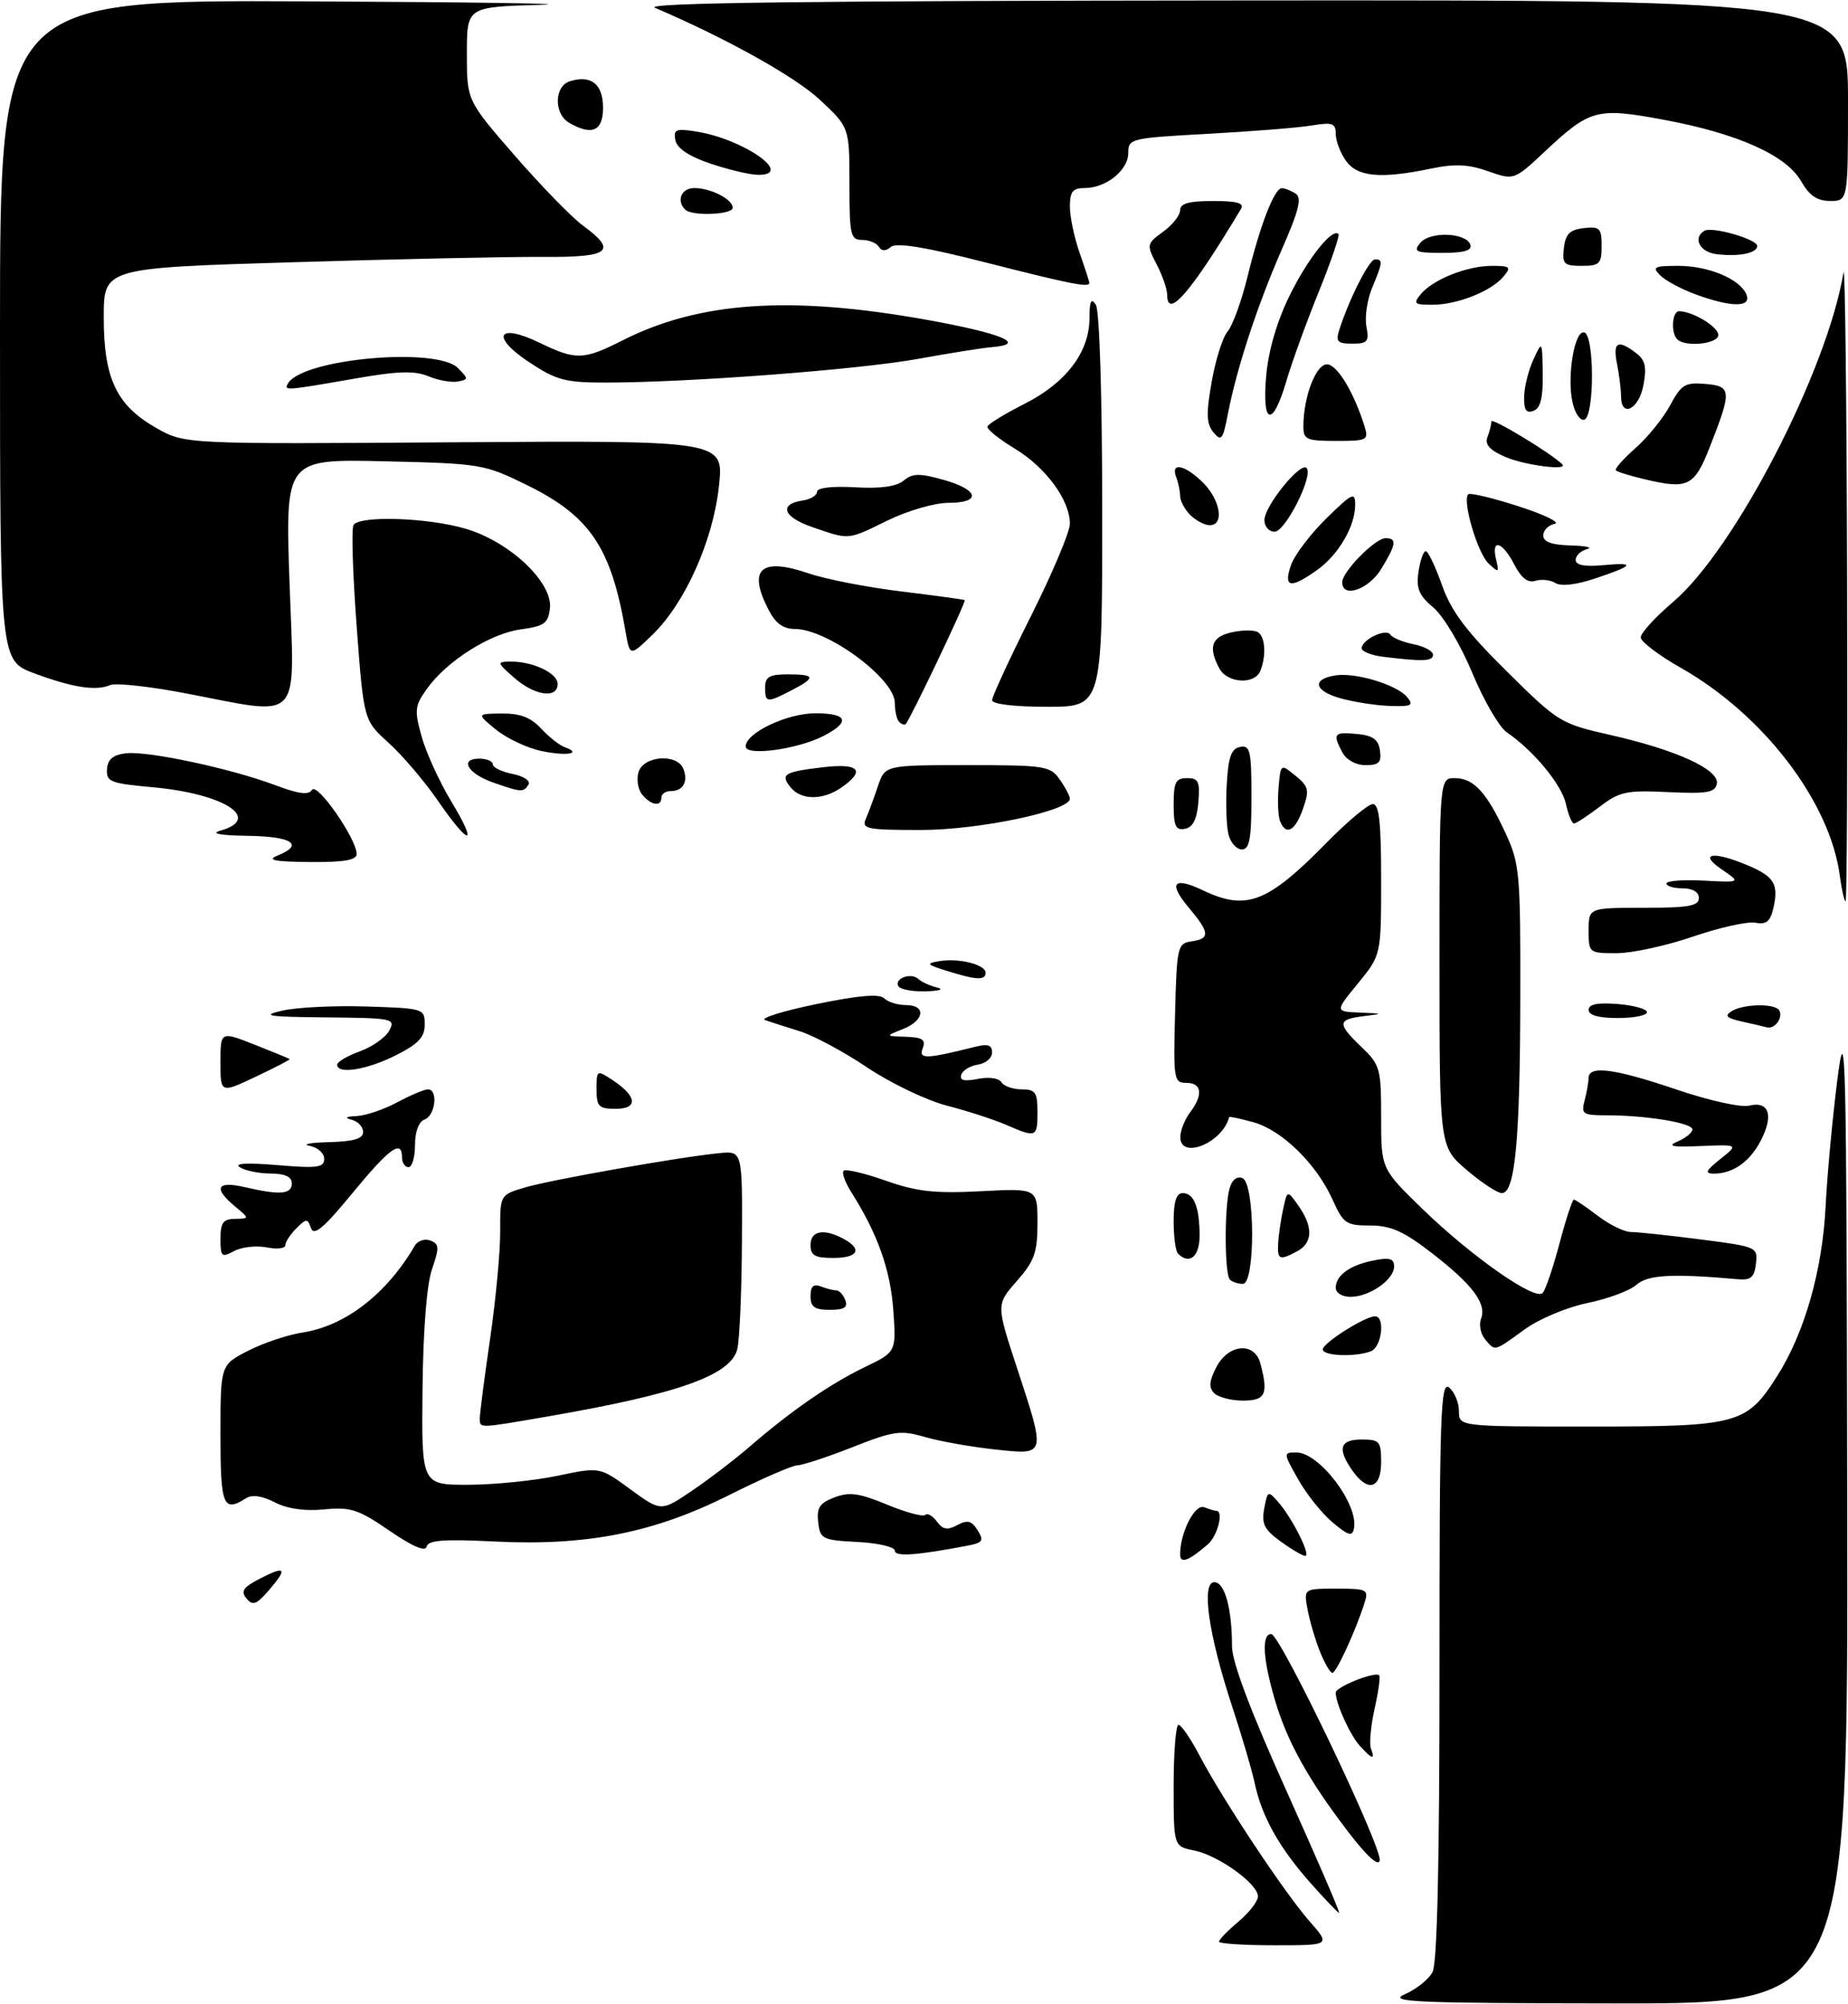 <?xml version="1.0" encoding="UTF-8" standalone="no"?>
<!DOCTYPE svg PUBLIC "-//W3C//DTD SVG 1.1//EN" "http://www.w3.org/Graphics/SVG/1.1/DTD/svg11.dtd" >
<svg xmlns="http://www.w3.org/2000/svg" xmlns:xlink="http://www.w3.org/1999/xlink" version="1.1" viewBox="0 0 285 309">
 <g >
 <path fill="currentColor"
d=" M 216.67 307.54 C 218.42 306.78 220.33 305.26 220.92 304.15 C 221.65 302.79 222.00 287.50 222.00 257.44 C 222.00 217.83 222.17 212.90 223.50 214.00 C 224.32 214.68 225.00 216.31 225.00 217.62 C 225.00 220.00 225.00 220.00 245.05 220.00 C 268.11 220.00 269.35 219.67 274.09 212.19 C 278.31 205.55 281.06 195.88 281.55 186.00 C 281.78 181.32 282.59 172.55 283.36 166.50 C 284.65 156.37 284.77 161.60 284.88 232.25 C 285.00 309.00 285.00 309.00 249.25 308.96 C 217.97 308.93 213.90 308.75 216.67 307.54 Z  M 188.00 299.44 C 188.00 299.12 189.35 297.73 191.00 296.35 C 192.65 294.96 194.00 293.21 194.00 292.46 C 194.00 290.52 187.90 286.13 184.17 285.38 C 181.00 284.75 181.00 284.75 181.00 275.38 C 181.00 270.22 181.34 266.00 181.75 266.00 C 182.17 266.00 183.63 268.14 185.00 270.75 C 188.59 277.57 198.12 291.93 201.94 296.28 C 205.21 300.00 205.21 300.00 196.60 300.00 C 191.87 300.00 188.00 299.75 188.00 299.44 Z  M 201.98 290.25 C 197.23 284.86 194.58 280.09 193.50 275.00 C 193.10 273.07 191.51 267.68 189.97 263.00 C 186.36 252.00 185.23 244.00 187.28 244.00 C 188.88 244.00 190.00 248.06 190.00 253.89 C 190.00 256.30 192.83 263.82 198.43 276.26 C 203.07 286.57 206.71 295.00 206.52 295.00 C 206.33 295.00 204.29 292.86 201.98 290.25 Z  M 207.90 282.48 C 201.72 274.39 198.48 268.55 196.59 262.07 C 194.75 255.78 194.55 252.00 196.05 252.00 C 197.42 252.00 213.17 284.89 212.78 286.92 C 212.59 287.90 210.80 286.27 207.90 282.48 Z  M 209.72 269.25 C 208.19 267.55 206.00 262.73 206.00 261.03 C 206.00 260.15 212.06 257.73 212.70 258.36 C 212.90 258.57 212.58 260.90 211.99 263.54 C 211.40 266.18 211.15 268.94 211.43 269.67 C 212.12 271.47 211.62 271.34 209.72 269.25 Z  M 203.58 254.75 C 202.86 252.96 202.00 250.04 201.66 248.25 C 201.05 245.00 201.05 245.00 206.09 245.00 C 210.87 245.00 211.10 245.12 210.42 247.25 C 209.11 251.40 206.08 258.00 205.48 258.00 C 205.16 258.00 204.31 256.54 203.58 254.75 Z  M 38.02 246.52 C 37.09 245.40 37.49 244.80 40.02 243.49 C 44.05 241.40 44.41 241.82 41.50 245.21 C 39.56 247.46 38.98 247.68 38.02 246.52 Z  M 182.00 239.71 C 182.00 236.35 184.27 231.89 185.70 232.44 C 186.51 232.75 187.35 233.00 187.58 233.00 C 188.76 233.00 187.77 236.89 186.25 238.19 C 183.27 240.75 182.00 241.21 182.00 239.71 Z  M 60.06 236.06 C 55.27 232.77 54.08 232.38 49.98 232.78 C 46.97 233.07 44.28 232.68 42.36 231.68 C 40.42 230.68 38.88 230.46 37.94 231.06 C 34.42 233.29 34.00 232.25 34.00 221.25 C 34.00 210.50 34.00 210.50 38.25 208.32 C 40.59 207.12 44.37 205.85 46.66 205.50 C 53.27 204.48 59.63 199.55 63.98 192.10 C 64.43 191.34 65.51 190.98 66.37 191.31 C 67.74 191.84 67.78 192.39 66.63 195.71 C 65.81 198.07 65.26 205.08 65.16 214.25 C 65.01 229.00 65.01 229.00 72.25 228.98 C 76.24 228.97 82.42 228.34 86.00 227.59 C 92.50 226.22 92.50 226.22 97.22 229.68 C 101.95 233.13 101.95 233.13 106.72 229.90 C 109.35 228.12 113.36 225.05 115.64 223.08 C 122.00 217.57 128.02 213.42 133.36 210.84 C 138.23 208.50 138.23 208.50 137.76 201.98 C 137.32 195.81 135.31 190.19 131.26 183.81 C 130.32 182.33 129.80 180.86 130.11 180.55 C 130.42 180.25 133.33 180.93 136.59 182.08 C 141.40 183.77 144.13 184.08 151.25 183.71 C 160.00 183.25 160.00 183.25 160.00 188.59 C 160.00 193.17 159.54 194.45 156.82 197.56 C 153.63 201.18 153.63 201.18 156.82 210.89 C 161.33 224.65 161.40 224.38 153.41 223.53 C 149.79 223.14 144.95 222.28 142.66 221.62 C 138.88 220.52 137.86 220.66 131.50 223.17 C 127.65 224.69 123.83 225.95 123.02 225.97 C 122.21 225.98 117.48 228.04 112.52 230.53 C 100.90 236.38 90.50 238.44 76.30 237.73 C 68.49 237.34 66.03 237.52 65.80 238.51 C 65.60 239.35 63.65 238.52 60.06 236.06 Z  M 138.00 239.14 C 138.00 238.57 135.41 237.96 132.25 237.80 C 126.81 237.52 126.48 237.35 126.18 234.75 C 125.93 232.52 126.40 231.80 128.68 230.93 C 130.98 230.05 132.48 230.25 136.80 232.04 C 139.72 233.25 142.37 233.96 142.70 233.63 C 143.03 233.30 143.83 233.76 144.48 234.64 C 145.39 235.89 146.10 236.02 147.63 235.20 C 149.21 234.35 149.84 234.52 150.77 236.00 C 151.78 237.61 151.57 237.92 149.21 238.37 C 141.31 239.88 138.00 240.11 138.00 239.14 Z  M 197.47 237.70 C 194.97 235.89 194.53 234.99 194.97 232.64 C 195.48 229.89 195.56 229.85 197.13 231.64 C 199.32 234.14 202.25 240.01 201.28 239.95 C 200.85 239.92 199.13 238.91 197.47 237.70 Z  M 205.50 234.77 C 203.85 233.38 201.46 230.39 200.19 228.12 C 197.89 224.04 197.89 224.00 199.94 224.00 C 203.47 224.00 209.54 232.01 208.81 235.71 C 208.56 237.01 207.96 236.84 205.50 234.77 Z  M 208.56 226.78 C 206.20 223.41 206.63 222.00 210.00 222.00 C 212.76 222.00 213.00 222.28 213.00 225.50 C 213.00 229.61 210.95 230.20 208.56 226.78 Z  M 74.00 218.67 C 74.00 217.94 74.71 212.43 75.59 206.42 C 76.46 200.42 77.16 192.98 77.14 189.89 C 77.12 184.28 77.12 184.28 80.88 183.15 C 84.85 181.96 105.07 178.39 111.00 177.83 C 114.50 177.50 114.50 177.50 114.42 191.50 C 114.38 199.20 114.06 206.66 113.70 208.09 C 112.68 212.10 104.59 214.97 84.50 218.44 C 73.61 220.32 74.00 220.31 74.00 218.67 Z  M 187.25 214.85 C 186.39 213.99 186.47 213.00 187.58 210.85 C 189.44 207.25 193.47 206.89 194.37 210.25 C 195.64 215.00 195.18 216.00 191.70 216.00 C 189.88 216.00 187.88 215.48 187.25 214.85 Z  M 204.00 208.10 C 204.00 207.12 210.51 203.00 212.06 203.00 C 213.66 203.00 213.10 207.75 211.42 208.39 C 209.01 209.32 204.00 209.12 204.00 208.10 Z  M 229.01 206.51 C 228.33 205.69 228.06 204.28 228.41 203.37 C 229.31 201.04 227.08 198.08 220.77 193.21 C 216.45 189.87 214.49 189.00 211.31 189.00 C 207.60 189.00 207.17 188.70 205.50 184.99 C 203.00 179.47 197.71 174.29 193.30 173.07 C 191.27 172.51 189.59 172.15 189.56 172.28 C 188.55 176.27 181.97 178.93 182.03 175.32 C 182.05 174.32 182.72 172.63 183.53 171.56 C 185.59 168.84 185.36 167.00 182.97 167.00 C 181.03 167.00 180.95 166.49 181.22 156.25 C 181.49 145.96 181.60 145.49 183.75 145.18 C 186.65 144.77 186.58 143.85 183.38 140.03 C 180.11 136.16 180.94 135.12 185.55 137.32 C 192.20 140.49 195.47 139.24 204.47 130.08 C 207.75 126.73 211.01 124.00 211.72 124.00 C 212.69 124.00 213.00 126.84 213.00 135.65 C 213.00 147.29 213.00 147.29 209.43 151.65 C 205.87 156.00 205.87 156.00 209.68 156.16 C 213.38 156.31 213.39 156.33 210.25 156.72 C 206.24 157.22 206.20 157.86 210.00 161.50 C 212.84 164.22 213.00 164.80 213.00 172.31 C 213.00 180.24 213.00 180.24 219.30 186.37 C 226.89 193.75 236.77 200.67 237.91 199.40 C 238.36 198.91 239.53 195.46 240.51 191.75 C 241.49 188.04 242.49 185.00 242.72 185.00 C 242.95 185.00 244.61 186.12 246.41 187.50 C 248.21 188.88 250.52 190.00 251.53 190.00 C 252.54 190.00 257.36 190.51 262.24 191.14 C 270.97 192.26 271.10 192.32 270.80 194.89 C 270.56 197.00 270.02 197.46 268.00 197.28 C 257.86 196.38 254.12 196.59 252.36 198.15 C 251.34 199.05 247.95 200.31 244.82 200.95 C 241.62 201.61 237.37 203.39 235.08 205.06 C 230.34 208.49 230.60 208.43 229.01 206.51 Z  M 125.00 199.89 C 125.00 198.38 125.45 197.96 126.58 198.39 C 127.45 198.73 128.53 199.00 128.97 199.00 C 129.42 199.00 130.05 199.68 130.36 200.50 C 130.79 201.63 130.20 202.00 127.97 202.00 C 125.62 202.00 125.00 201.56 125.00 199.89 Z  M 206.00 198.62 C 206.00 196.68 208.16 195.12 211.85 194.38 C 214.31 193.89 215.00 194.09 215.00 195.32 C 215.00 197.35 211.19 200.00 208.28 200.00 C 207.01 200.00 206.00 199.39 206.00 198.62 Z  M 189.67 197.33 C 188.85 196.51 188.81 186.32 189.61 183.32 C 189.97 181.98 190.74 181.35 191.60 181.68 C 193.56 182.43 193.63 198.00 191.67 198.00 C 190.93 198.00 190.03 197.70 189.67 197.33 Z  M 34.00 191.04 C 34.00 188.56 34.42 187.99 36.25 187.97 C 38.50 187.93 38.50 187.93 36.25 186.06 C 32.84 183.21 33.42 182.08 37.75 183.08 C 43.18 184.34 45.00 184.20 45.00 182.50 C 45.00 181.48 43.97 181.00 41.75 180.98 C 39.96 180.98 37.83 180.54 37.00 180.02 C 36.02 179.40 38.03 179.29 42.75 179.68 C 48.94 180.20 50.00 180.06 50.00 178.71 C 50.00 177.85 48.99 176.94 47.75 176.71 C 46.51 176.47 47.86 176.21 50.75 176.14 C 54.57 176.04 56.00 175.61 56.00 174.57 C 56.00 173.79 55.21 172.94 54.25 172.69 C 53.07 172.38 53.32 172.19 55.01 172.12 C 56.40 172.05 59.21 171.10 61.26 170.00 C 63.31 168.90 65.44 168.00 66.00 168.00 C 67.59 168.00 67.16 172.00 65.50 172.64 C 64.57 172.99 64.00 174.51 64.00 176.61 C 64.00 178.47 63.55 180.00 63.00 180.00 C 62.45 180.00 62.00 179.32 62.00 178.50 C 62.00 175.65 60.10 177.02 54.33 184.03 C 49.94 189.38 48.41 190.67 47.97 189.41 C 47.43 187.88 47.26 187.88 45.69 189.45 C 44.76 190.38 44.00 191.55 44.00 192.05 C 44.00 192.54 42.70 192.69 41.12 192.37 C 39.54 192.06 37.29 192.31 36.12 192.93 C 34.18 193.98 34.00 193.82 34.00 191.04 Z  M 125.00 192.00 C 125.00 189.80 127.03 189.41 130.07 191.04 C 133.07 192.64 132.35 194.00 128.50 194.00 C 125.67 194.00 125.00 193.62 125.00 192.00 Z  M 181.67 193.33 C 181.30 192.97 181.00 190.72 181.00 188.33 C 181.00 185.30 181.42 184.00 182.39 184.00 C 184.14 184.00 185.00 186.18 185.00 190.58 C 185.00 193.80 183.43 195.10 181.67 193.33 Z  M 197.12 191.75 C 197.18 190.51 197.53 188.15 197.88 186.50 C 198.53 183.50 198.53 183.50 200.26 185.97 C 202.53 189.20 202.46 191.68 200.07 192.96 C 197.33 194.43 196.98 194.29 197.12 191.75 Z  M 226.18 180.42 C 222.00 176.84 222.00 176.84 222.00 148.42 C 222.00 120.00 222.00 120.00 224.35 120.00 C 227.27 120.00 229.28 122.18 232.21 128.54 C 234.37 133.21 234.50 134.71 234.46 154.00 C 234.42 175.92 233.65 184.00 231.62 184.00 C 230.93 184.00 228.48 182.39 226.18 180.42 Z  M 265.31 178.75 C 268.12 176.50 268.12 176.50 262.31 176.74 C 257.85 176.93 257.02 176.76 258.75 176.03 C 259.99 175.50 261.00 174.66 261.00 174.17 C 261.00 173.17 253.85 172.00 247.74 172.00 C 244.11 172.00 243.82 171.81 244.37 169.75 C 244.70 168.51 244.98 166.94 244.99 166.25 C 245.01 164.26 248.97 164.78 258.56 168.03 C 263.62 169.75 268.49 170.82 269.77 170.51 C 272.82 169.76 273.57 172.01 271.56 175.88 C 269.87 179.16 267.25 181.00 264.32 181.00 C 262.85 180.99 263.05 180.55 265.31 178.75 Z  M 155.12 173.45 C 153.26 172.65 149.17 171.32 146.02 170.51 C 142.87 169.69 137.34 167.04 133.72 164.61 C 130.11 162.19 125.43 159.67 123.32 159.03 C 121.22 158.38 118.83 157.61 118.00 157.32 C 117.17 157.03 120.73 155.91 125.91 154.85 C 132.44 153.50 135.63 153.23 136.36 153.96 C 136.93 154.53 138.44 155.00 139.70 155.00 C 142.88 155.00 142.59 157.38 139.25 158.70 C 136.50 159.79 136.50 159.79 139.72 159.89 C 142.28 159.98 142.81 160.34 142.30 161.66 C 141.64 163.38 142.79 163.34 150.38 161.44 C 152.36 160.94 153.00 161.16 153.00 162.32 C 153.00 163.17 152.02 164.00 150.83 164.18 C 149.63 164.36 148.47 165.06 148.25 165.74 C 147.96 166.62 148.69 166.81 150.80 166.39 C 152.51 166.05 154.04 166.26 154.44 166.90 C 154.81 167.50 156.22 168.00 157.56 168.00 C 159.68 168.00 160.00 168.46 160.00 171.50 C 160.00 175.43 159.83 175.50 155.12 173.45 Z  M 92.00 167.98 C 92.00 165.01 92.05 164.98 94.42 166.54 C 98.23 169.03 98.47 171.00 94.97 171.00 C 92.33 171.00 92.00 170.66 92.00 167.98 Z  M 34.00 163.83 C 34.00 159.03 34.00 159.03 39.25 161.10 C 42.14 162.24 44.58 163.24 44.67 163.34 C 44.76 163.43 42.40 164.65 39.42 166.06 C 34.00 168.62 34.00 168.62 34.00 163.83 Z  M 52.00 164.20 C 52.00 163.76 53.57 162.83 55.50 162.14 C 57.42 161.44 59.46 160.00 60.03 158.94 C 61.03 157.08 60.63 157.00 50.29 156.90 C 41.28 156.82 40.16 156.64 43.49 155.87 C 45.69 155.35 51.54 155.06 56.49 155.22 C 65.36 155.50 65.50 155.54 65.50 158.00 C 65.50 159.96 64.53 160.99 61.04 162.75 C 56.60 164.99 52.00 165.73 52.00 164.20 Z  M 272.50 158.44 C 271.95 158.29 270.17 157.88 268.55 157.52 C 266.28 157.01 265.93 156.65 267.05 155.95 C 268.84 154.81 273.71 154.72 274.38 155.80 C 275.05 156.89 273.73 158.76 272.50 158.44 Z  M 245.00 155.74 C 245.00 154.87 246.36 154.59 249.50 154.84 C 251.97 155.04 254.00 155.61 254.00 156.10 C 254.00 156.60 251.97 157.00 249.50 157.00 C 246.55 157.00 245.00 156.57 245.00 155.74 Z  M 138.56 152.10 C 137.83 150.91 140.52 149.93 141.63 150.98 C 142.11 151.43 143.40 152.02 144.50 152.29 C 145.65 152.56 144.93 152.82 142.81 152.88 C 140.78 152.95 138.87 152.60 138.56 152.10 Z  M 146.00 149.72 C 142.89 148.75 142.76 148.58 144.85 148.23 C 147.87 147.72 152.00 148.75 152.00 150.02 C 152.00 151.22 150.55 151.15 146.00 149.72 Z  M 245.00 143.50 C 245.00 140.00 245.00 140.00 253.50 140.00 C 260.39 140.00 262.00 139.72 262.00 138.50 C 262.00 137.57 261.06 137.00 259.50 137.00 C 258.12 137.00 257.00 136.66 257.00 136.25 C 257.00 135.84 259.59 135.64 262.75 135.81 C 268.50 136.11 268.50 136.11 265.50 134.06 C 261.89 131.60 264.18 131.21 269.41 133.40 C 273.58 135.14 274.31 136.30 273.53 139.88 C 273.03 142.12 272.45 142.62 270.70 142.30 C 269.49 142.08 265.16 143.05 261.07 144.45 C 256.99 145.85 251.70 147.00 249.32 147.00 C 245.05 147.00 245.00 146.96 245.00 143.50 Z  M 283.73 135.00 C 282.20 123.61 271.94 110.21 259.23 103.00 C 255.84 101.08 253.05 98.96 253.03 98.31 C 253.01 97.65 255.27 95.17 258.05 92.81 C 267.57 84.70 281.80 57.16 284.31 42.00 C 284.54 40.62 284.79 61.89 284.86 89.25 C 284.94 116.61 284.83 139.00 284.63 139.00 C 284.43 139.00 284.02 137.20 283.73 135.00 Z  M 42.75 131.97 C 46.97 130.27 45.11 129.00 38.25 128.90 C 34.02 128.84 32.40 128.55 33.93 128.12 C 40.55 126.27 34.60 122.41 23.59 121.41 C 17.01 120.82 16.37 120.56 16.50 118.63 C 16.61 117.09 17.43 116.41 19.43 116.17 C 22.80 115.78 35.64 118.52 42.45 121.09 C 46.06 122.45 47.60 122.65 48.12 121.81 C 48.88 120.58 55.00 129.37 55.00 131.70 C 55.00 132.65 53.08 132.98 47.75 132.94 C 42.39 132.89 41.09 132.64 42.75 131.97 Z  M 189.46 128.70 C 189.14 127.43 189.02 123.95 189.19 120.96 C 189.43 116.72 189.89 115.45 191.25 115.19 C 192.80 114.89 193.00 115.78 193.00 122.93 C 193.00 129.39 192.70 131.00 191.52 131.00 C 190.70 131.00 189.78 129.96 189.46 128.70 Z  M 67.56 123.52 C 65.48 120.50 62.05 116.47 59.93 114.56 C 56.09 111.09 56.09 111.09 55.00 96.52 C 54.40 88.50 54.18 81.51 54.52 80.97 C 55.45 79.47 66.04 79.82 71.87 81.56 C 78.64 83.56 85.27 89.84 84.81 93.81 C 84.54 96.14 83.94 96.57 80.33 97.06 C 75.61 97.69 68.89 101.94 65.83 106.24 C 63.96 108.86 63.89 109.53 65.03 113.61 C 65.72 116.07 67.76 120.55 69.57 123.55 C 73.83 130.62 72.43 130.60 67.56 123.52 Z  M 133.54 126.25 C 133.96 125.29 134.79 123.04 135.39 121.25 C 136.49 118.00 136.49 118.00 149.19 118.00 C 161.18 118.00 161.97 118.12 163.44 120.22 C 164.30 121.44 165.00 122.78 165.00 123.18 C 165.00 125.05 150.96 128.00 142.04 128.00 C 133.61 128.00 132.85 127.84 133.54 126.25 Z  M 181.00 124.07 C 181.00 120.63 181.32 120.00 183.06 120.00 C 184.83 120.00 185.08 120.53 184.81 123.74 C 184.59 126.36 183.97 127.58 182.75 127.82 C 181.32 128.09 181.00 127.41 181.00 124.07 Z  M 197.40 126.61 C 197.11 125.84 197.01 123.53 197.18 121.48 C 197.50 117.76 197.50 117.76 199.79 119.63 C 201.84 121.31 201.96 121.84 200.94 124.75 C 199.74 128.18 198.30 128.94 197.40 126.61 Z  M 241.50 123.98 C 240.84 121.00 236.49 115.73 232.38 112.94 C 231.22 112.14 228.82 108.02 227.05 103.76 C 225.23 99.40 222.62 95.02 221.06 93.70 C 218.82 91.82 218.38 90.76 218.76 88.19 C 219.02 86.43 219.52 85.00 219.88 85.00 C 220.24 85.00 221.37 87.36 222.39 90.25 C 223.83 94.31 226.10 97.32 232.38 103.54 C 240.36 111.43 240.64 111.60 248.45 113.37 C 258.59 115.67 265.21 118.71 264.77 120.88 C 264.50 122.23 263.26 122.44 257.28 122.16 C 250.82 121.85 249.78 122.07 246.71 124.41 C 244.84 125.83 243.05 127.00 242.74 127.00 C 242.42 127.00 241.86 125.64 241.50 123.98 Z  M 99.04 122.55 C 98.38 121.75 98.13 120.17 98.48 119.05 C 99.29 116.52 104.47 116.17 105.40 118.59 C 106.16 120.57 105.33 122.00 103.44 122.00 C 102.65 122.00 102.00 122.45 102.00 123.00 C 102.00 124.46 100.43 124.22 99.04 122.55 Z  M 121.98 121.48 C 120.28 119.42 120.87 119.04 126.86 118.33 C 132.50 117.66 133.56 118.80 129.78 121.44 C 126.95 123.42 123.61 123.44 121.98 121.48 Z  M 76.08 120.69 C 72.14 119.32 70.78 117.00 73.92 117.00 C 75.06 117.00 76.00 117.39 76.00 117.88 C 76.00 118.36 77.38 119.03 79.07 119.36 C 80.77 119.70 81.85 120.43 81.51 120.99 C 80.75 122.22 80.40 122.20 76.08 120.69 Z  M 207.04 116.07 C 205.48 113.15 205.71 112.85 209.25 113.19 C 211.74 113.43 212.57 114.03 212.82 115.75 C 213.08 117.58 212.66 118.00 210.60 118.00 C 209.12 118.00 207.64 117.20 207.04 116.07 Z  M 83.50 115.82 C 81.30 115.36 78.15 113.87 76.50 112.53 C 73.50 110.07 73.50 110.07 77.39 110.04 C 80.21 110.01 81.87 110.64 83.45 112.36 C 84.66 113.65 86.28 114.94 87.07 115.22 C 89.90 116.22 87.42 116.64 83.50 115.82 Z  M 115.00 115.12 C 115.00 113.03 121.36 110.01 125.75 110.00 C 130.73 110.00 131.21 111.32 127.02 113.49 C 123.01 115.56 115.00 116.65 115.00 115.12 Z  M 138.67 111.33 C 138.30 110.97 138.00 109.65 138.00 108.40 C 138.00 104.68 127.61 97.00 122.59 97.00 C 120.79 97.00 119.61 96.14 118.53 94.05 C 115.27 87.75 117.32 85.90 124.73 88.43 C 127.35 89.33 133.78 90.58 139.00 91.21 C 144.22 91.85 148.63 92.45 148.78 92.55 C 149.06 92.73 140.36 110.97 139.68 111.66 C 139.49 111.85 139.03 111.70 138.67 111.33 Z  M 28.50 106.90 C 23.00 105.85 17.82 105.29 17.00 105.65 C 14.80 106.60 11.19 106.04 5.26 103.83 C 0.00 101.86 0.00 101.86 0.00 50.93 C 0.00 0.00 0.00 0.00 47.25 0.21 C 73.24 0.33 89.44 0.57 83.25 0.75 C 72.00 1.07 72.00 1.07 72.00 8.29 C 72.00 15.50 72.00 15.50 79.39 24.00 C 83.46 28.68 88.18 33.53 89.89 34.78 C 95.29 38.74 94.08 39.70 83.75 39.62 C 78.66 39.58 61.34 39.95 45.25 40.44 C 16.00 41.32 16.00 41.32 16.00 48.93 C 16.00 58.39 17.96 62.51 24.10 66.00 C 28.50 68.50 28.50 68.50 70.06 68.21 C 111.63 67.93 111.63 67.93 110.88 74.94 C 109.98 83.35 105.66 93.01 100.63 97.88 C 97.14 101.26 97.14 101.26 96.47 97.38 C 94.26 84.46 91.00 79.60 81.33 74.84 C 74.68 71.57 74.24 71.49 59.27 71.14 C 43.99 70.79 43.99 70.79 44.65 89.89 C 45.42 111.92 46.87 110.40 28.50 106.90 Z  M 153.00 107.98 C 153.00 107.43 155.70 101.58 159.00 95.00 C 162.30 88.42 165.00 82.01 165.00 80.77 C 164.99 77.12 161.32 72.12 156.52 69.20 C 154.07 67.72 152.17 66.18 152.28 65.78 C 152.40 65.39 154.97 63.81 158.00 62.28 C 164.41 59.04 167.99 54.33 168.02 49.10 C 168.03 46.41 168.28 45.88 169.00 47.00 C 169.57 47.88 169.98 60.95 169.98 78.75 C 170.00 109.00 170.00 109.00 161.50 109.00 C 156.41 109.00 153.00 108.59 153.00 107.98 Z  M 206.73 107.69 C 202.62 106.54 202.26 104.70 206.03 104.15 C 209.16 103.70 215.44 105.62 217.00 107.50 C 218.07 108.79 217.70 108.98 214.37 108.87 C 212.24 108.80 208.80 108.27 206.73 107.69 Z  M 118.00 106.00 C 118.00 104.38 118.67 104.00 121.50 104.00 C 125.77 104.00 125.88 104.49 122.05 106.47 C 118.26 108.43 118.00 108.40 118.00 106.00 Z  M 79.31 104.53 C 76.63 102.18 76.60 102.06 78.68 102.03 C 82.13 101.98 86.00 103.80 86.00 105.48 C 86.00 107.80 82.45 107.30 79.31 104.53 Z  M 188.04 103.07 C 186.29 99.80 186.85 98.19 189.98 97.51 C 191.61 97.15 193.41 97.14 193.98 97.48 C 195.12 98.19 195.32 101.01 194.39 103.42 C 193.54 105.63 189.28 105.40 188.04 103.07 Z  M 213.25 101.28 C 211.46 101.05 210.00 100.47 210.00 99.97 C 210.00 98.65 213.79 96.84 214.42 97.87 C 214.72 98.35 216.32 99.01 217.98 99.35 C 219.64 99.68 221.00 100.41 221.00 100.97 C 221.00 101.99 219.49 102.05 213.25 101.28 Z  M 207.00 89.80 C 207.00 88.16 212.07 83.00 213.69 83.00 C 215.47 83.00 215.34 83.93 213.01 87.75 C 211.07 90.93 207.00 92.32 207.00 89.80 Z  M 239.89 89.92 C 239.12 89.44 237.74 89.28 236.80 89.57 C 235.63 89.94 234.62 89.16 233.53 87.05 C 231.68 83.49 229.95 82.99 230.72 86.25 C 231.22 88.34 231.14 88.38 229.56 86.89 C 227.85 85.28 225.48 77.19 226.43 76.23 C 226.71 75.96 230.21 76.79 234.22 78.09 C 238.22 79.38 240.71 80.60 239.75 80.79 C 238.79 80.99 238.00 81.79 238.00 82.57 C 238.00 83.57 239.29 84.04 242.25 84.12 C 244.59 84.18 245.71 84.44 244.75 84.69 C 243.79 84.94 243.00 85.69 243.00 86.35 C 243.00 87.16 244.39 87.43 247.25 87.16 C 252.36 86.69 252.03 87.20 245.89 89.25 C 243.07 90.19 240.73 90.45 239.89 89.92 Z  M 199.09 87.17 C 199.63 85.61 202.08 82.37 204.54 79.96 C 208.54 76.03 209.00 75.81 209.00 77.84 C 209.00 81.16 206.43 85.55 203.11 87.92 C 199.01 90.84 197.89 90.63 199.09 87.17 Z  M 125.20 81.26 C 120.74 79.72 120.07 77.73 123.83 77.18 C 125.02 77.00 126.00 76.40 126.00 75.84 C 126.00 75.22 128.31 74.95 131.85 75.15 C 135.78 75.38 138.25 75.04 139.36 74.12 C 140.73 72.98 141.79 72.96 145.51 74.00 C 151.01 75.54 151.41 77.55 146.22 77.55 C 144.14 77.55 139.95 78.77 136.88 80.27 C 130.63 83.33 131.07 83.29 125.20 81.26 Z  M 195.00 80.21 C 195.00 78.06 200.52 71.22 201.49 72.17 C 202.62 73.28 198.25 82.00 196.56 82.00 C 195.70 82.00 195.00 81.20 195.00 80.21 Z  M 183.57 79.43 C 182.71 78.56 182.00 77.25 182.00 76.51 C 182.00 75.77 181.73 74.45 181.39 73.58 C 180.48 71.20 182.77 71.68 185.55 74.45 C 188.23 77.14 188.84 81.00 186.57 81.00 C 185.79 81.00 184.44 80.29 183.57 79.43 Z  M 253.56 73.89 C 251.39 73.38 249.43 72.77 249.20 72.54 C 248.98 72.31 250.33 70.78 252.20 69.13 C 254.08 67.48 256.49 64.51 257.56 62.52 C 259.29 59.30 259.88 58.94 263.00 59.21 C 267.06 59.55 267.11 60.24 263.66 69.00 C 261.29 75.03 260.31 75.51 253.56 73.89 Z  M 232.14 70.46 C 229.75 69.43 228.96 68.55 229.39 67.42 C 229.73 66.55 230.00 65.45 230.00 64.99 C 230.00 64.32 239.11 69.83 240.92 71.59 C 241.99 72.64 235.12 71.76 232.14 70.46 Z  M 187.14 66.68 C 186.05 65.35 185.99 63.82 186.87 58.87 C 187.46 55.48 188.57 51.99 189.33 51.11 C 190.09 50.22 191.48 46.40 192.41 42.60 C 194.37 34.61 196.55 28.99 197.70 29.02 C 198.14 29.02 199.08 29.40 199.80 29.85 C 200.81 30.50 200.34 32.42 197.63 38.59 C 193.89 47.14 190.70 56.89 189.35 63.91 C 188.60 67.81 188.34 68.13 187.14 66.68 Z  M 201.01 65.75 C 201.02 61.01 203.07 55.87 204.81 56.20 C 206.40 56.51 208.88 60.72 210.44 65.75 C 211.10 67.88 210.86 68.00 206.07 68.00 C 201.48 68.00 201.00 67.79 201.01 65.75 Z  M 242.51 62.03 C 241.62 57.99 242.85 50.78 244.35 51.28 C 245.91 51.80 245.90 64.20 244.34 64.72 C 243.70 64.93 242.88 63.72 242.51 62.03 Z  M 195.28 57.89 C 195.63 54.01 196.94 49.53 198.89 45.57 C 201.72 39.83 205.46 35.12 206.42 36.09 C 206.64 36.32 205.27 40.33 203.38 45.00 C 201.48 49.67 199.24 55.86 198.39 58.75 C 196.26 66.04 194.58 65.58 195.28 57.89 Z  M 235.05 61.22 C 235.07 59.72 235.71 57.15 236.46 55.50 C 237.84 52.50 237.84 52.50 237.92 57.64 C 237.98 61.35 237.58 62.95 236.50 63.36 C 235.39 63.79 235.01 63.23 235.05 61.22 Z  M 250.00 61.12 C 250.00 60.09 249.72 57.84 249.38 56.12 C 248.70 52.74 249.48 52.29 252.31 54.44 C 253.74 55.52 253.98 56.58 253.45 59.41 C 252.75 63.14 250.00 64.51 250.00 61.12 Z  M 44.44 59.09 C 46.78 55.31 67.32 53.47 70.61 56.75 C 72.27 58.42 72.27 58.52 70.60 58.84 C 69.63 59.02 67.59 58.66 66.07 58.03 C 63.91 57.13 61.33 57.22 54.40 58.44 C 43.97 60.26 43.71 60.28 44.44 59.09 Z  M 81.61 55.86 C 75.58 51.87 76.75 49.73 83.24 52.87 C 88.83 55.58 89.99 55.54 96.02 52.49 C 107.83 46.51 121.85 45.55 142.79 49.30 C 154.44 51.38 158.54 53.08 153.00 53.53 C 151.62 53.64 146.45 54.46 141.50 55.36 C 132.34 57.01 106.25 58.99 93.42 59.00 C 87.16 59.00 85.80 58.64 81.61 55.86 Z  M 206.53 50.91 C 208.03 46.18 211.16 40.00 212.05 40.00 C 213.30 40.00 213.26 40.45 211.61 44.39 C 210.85 46.22 210.45 48.90 210.73 50.36 C 211.17 52.68 210.91 53.00 208.55 53.00 C 206.28 53.00 205.97 52.68 206.53 50.91 Z  M 258.67 52.33 C 257.65 51.32 257.87 48.00 258.95 48.00 C 261.04 48.00 265.00 50.40 265.00 51.66 C 265.00 53.04 259.91 53.58 258.67 52.33 Z  M 180.00 45.45 C 180.00 44.60 179.27 42.49 178.38 40.77 C 176.80 37.72 176.83 37.60 179.38 35.74 C 180.82 34.69 182.00 33.20 182.00 32.42 C 182.00 31.38 183.36 31.00 187.06 31.00 C 190.84 31.00 191.93 31.32 191.37 32.25 C 183.67 45.09 180.00 49.35 180.00 45.45 Z  M 219.13 45.35 C 221.00 43.09 226.27 41.00 230.09 41.00 C 232.91 41.00 233.10 41.17 231.87 42.65 C 230.00 44.91 224.73 47.00 220.91 47.00 C 218.09 47.00 217.90 46.83 219.13 45.35 Z  M 261.50 45.40 C 259.30 44.59 256.84 43.27 256.04 42.47 C 254.75 41.18 255.09 41.00 258.84 41.00 C 263.54 41.00 268.43 43.08 269.35 45.46 C 270.10 47.43 266.99 47.41 261.50 45.40 Z  M 152.06 40.49 C 142.71 38.10 138.26 37.37 137.40 38.08 C 136.57 38.77 135.97 38.76 135.53 38.05 C 135.17 37.47 134.01 37.00 132.94 37.00 C 131.17 37.00 131.00 36.25 131.00 28.32 C 131.00 19.64 131.00 19.64 126.42 15.37 C 122.58 11.80 112.04 5.92 101.00 1.20 C 99.20 0.43 124.63 0.12 191.75 0.07 C 285.00 0.00 285.00 0.00 285.00 15.50 C 285.00 31.00 285.00 31.00 282.25 30.99 C 280.24 30.99 279.04 30.17 277.77 27.95 C 275.50 23.95 267.96 20.58 256.59 18.47 C 246.24 16.55 245.24 16.82 238.21 23.40 C 233.49 27.81 233.49 27.81 229.50 26.41 C 226.45 25.33 224.36 25.24 220.70 26.00 C 212.91 27.62 209.32 27.29 207.56 24.78 C 206.70 23.56 206.00 21.70 206.00 20.65 C 206.00 19.00 205.49 18.82 202.25 19.36 C 200.19 19.70 192.99 20.27 186.25 20.64 C 174.34 21.29 174.00 21.37 174.00 23.60 C 174.00 26.25 170.58 29.00 167.28 29.00 C 165.44 29.00 165.00 29.55 165.00 31.87 C 165.00 33.46 165.68 36.66 166.50 39.00 C 167.32 41.34 168.00 43.42 168.00 43.63 C 168.00 44.39 165.19 43.83 152.06 40.49 Z  M 241.18 38.25 C 241.43 36.09 242.09 35.43 244.25 35.18 C 246.72 34.90 247.00 35.18 247.00 37.93 C 247.00 40.69 246.69 41.00 243.93 41.00 C 241.18 41.00 240.90 40.72 241.18 38.25 Z  M 264.75 39.20 C 262.15 38.89 261.01 36.73 262.84 35.60 C 264.00 34.88 271.00 36.89 271.00 37.93 C 271.00 39.04 268.16 39.62 264.75 39.20 Z  M 219.04 37.45 C 220.54 35.64 226.13 35.86 226.76 37.75 C 227.05 38.63 225.78 39.00 222.46 39.00 C 218.32 39.00 217.91 38.81 219.04 37.45 Z  M 105.67 32.33 C 104.27 30.94 105.08 29.00 107.07 29.00 C 109.61 29.00 113.00 30.73 113.00 32.04 C 113.00 33.12 106.71 33.37 105.67 32.33 Z  M 109.50 25.21 C 106.20 24.08 104.39 22.86 104.15 21.60 C 103.84 19.94 104.25 19.78 107.46 20.30 C 114.80 21.49 122.65 27.07 116.83 26.96 C 115.55 26.93 112.25 26.14 109.50 25.21 Z  M 87.75 18.92 C 85.40 17.55 85.47 13.30 87.86 12.54 C 91.15 11.50 93.00 12.96 93.00 16.61 C 93.00 20.23 91.29 20.98 87.75 18.92 Z "/>
</g>
</svg>